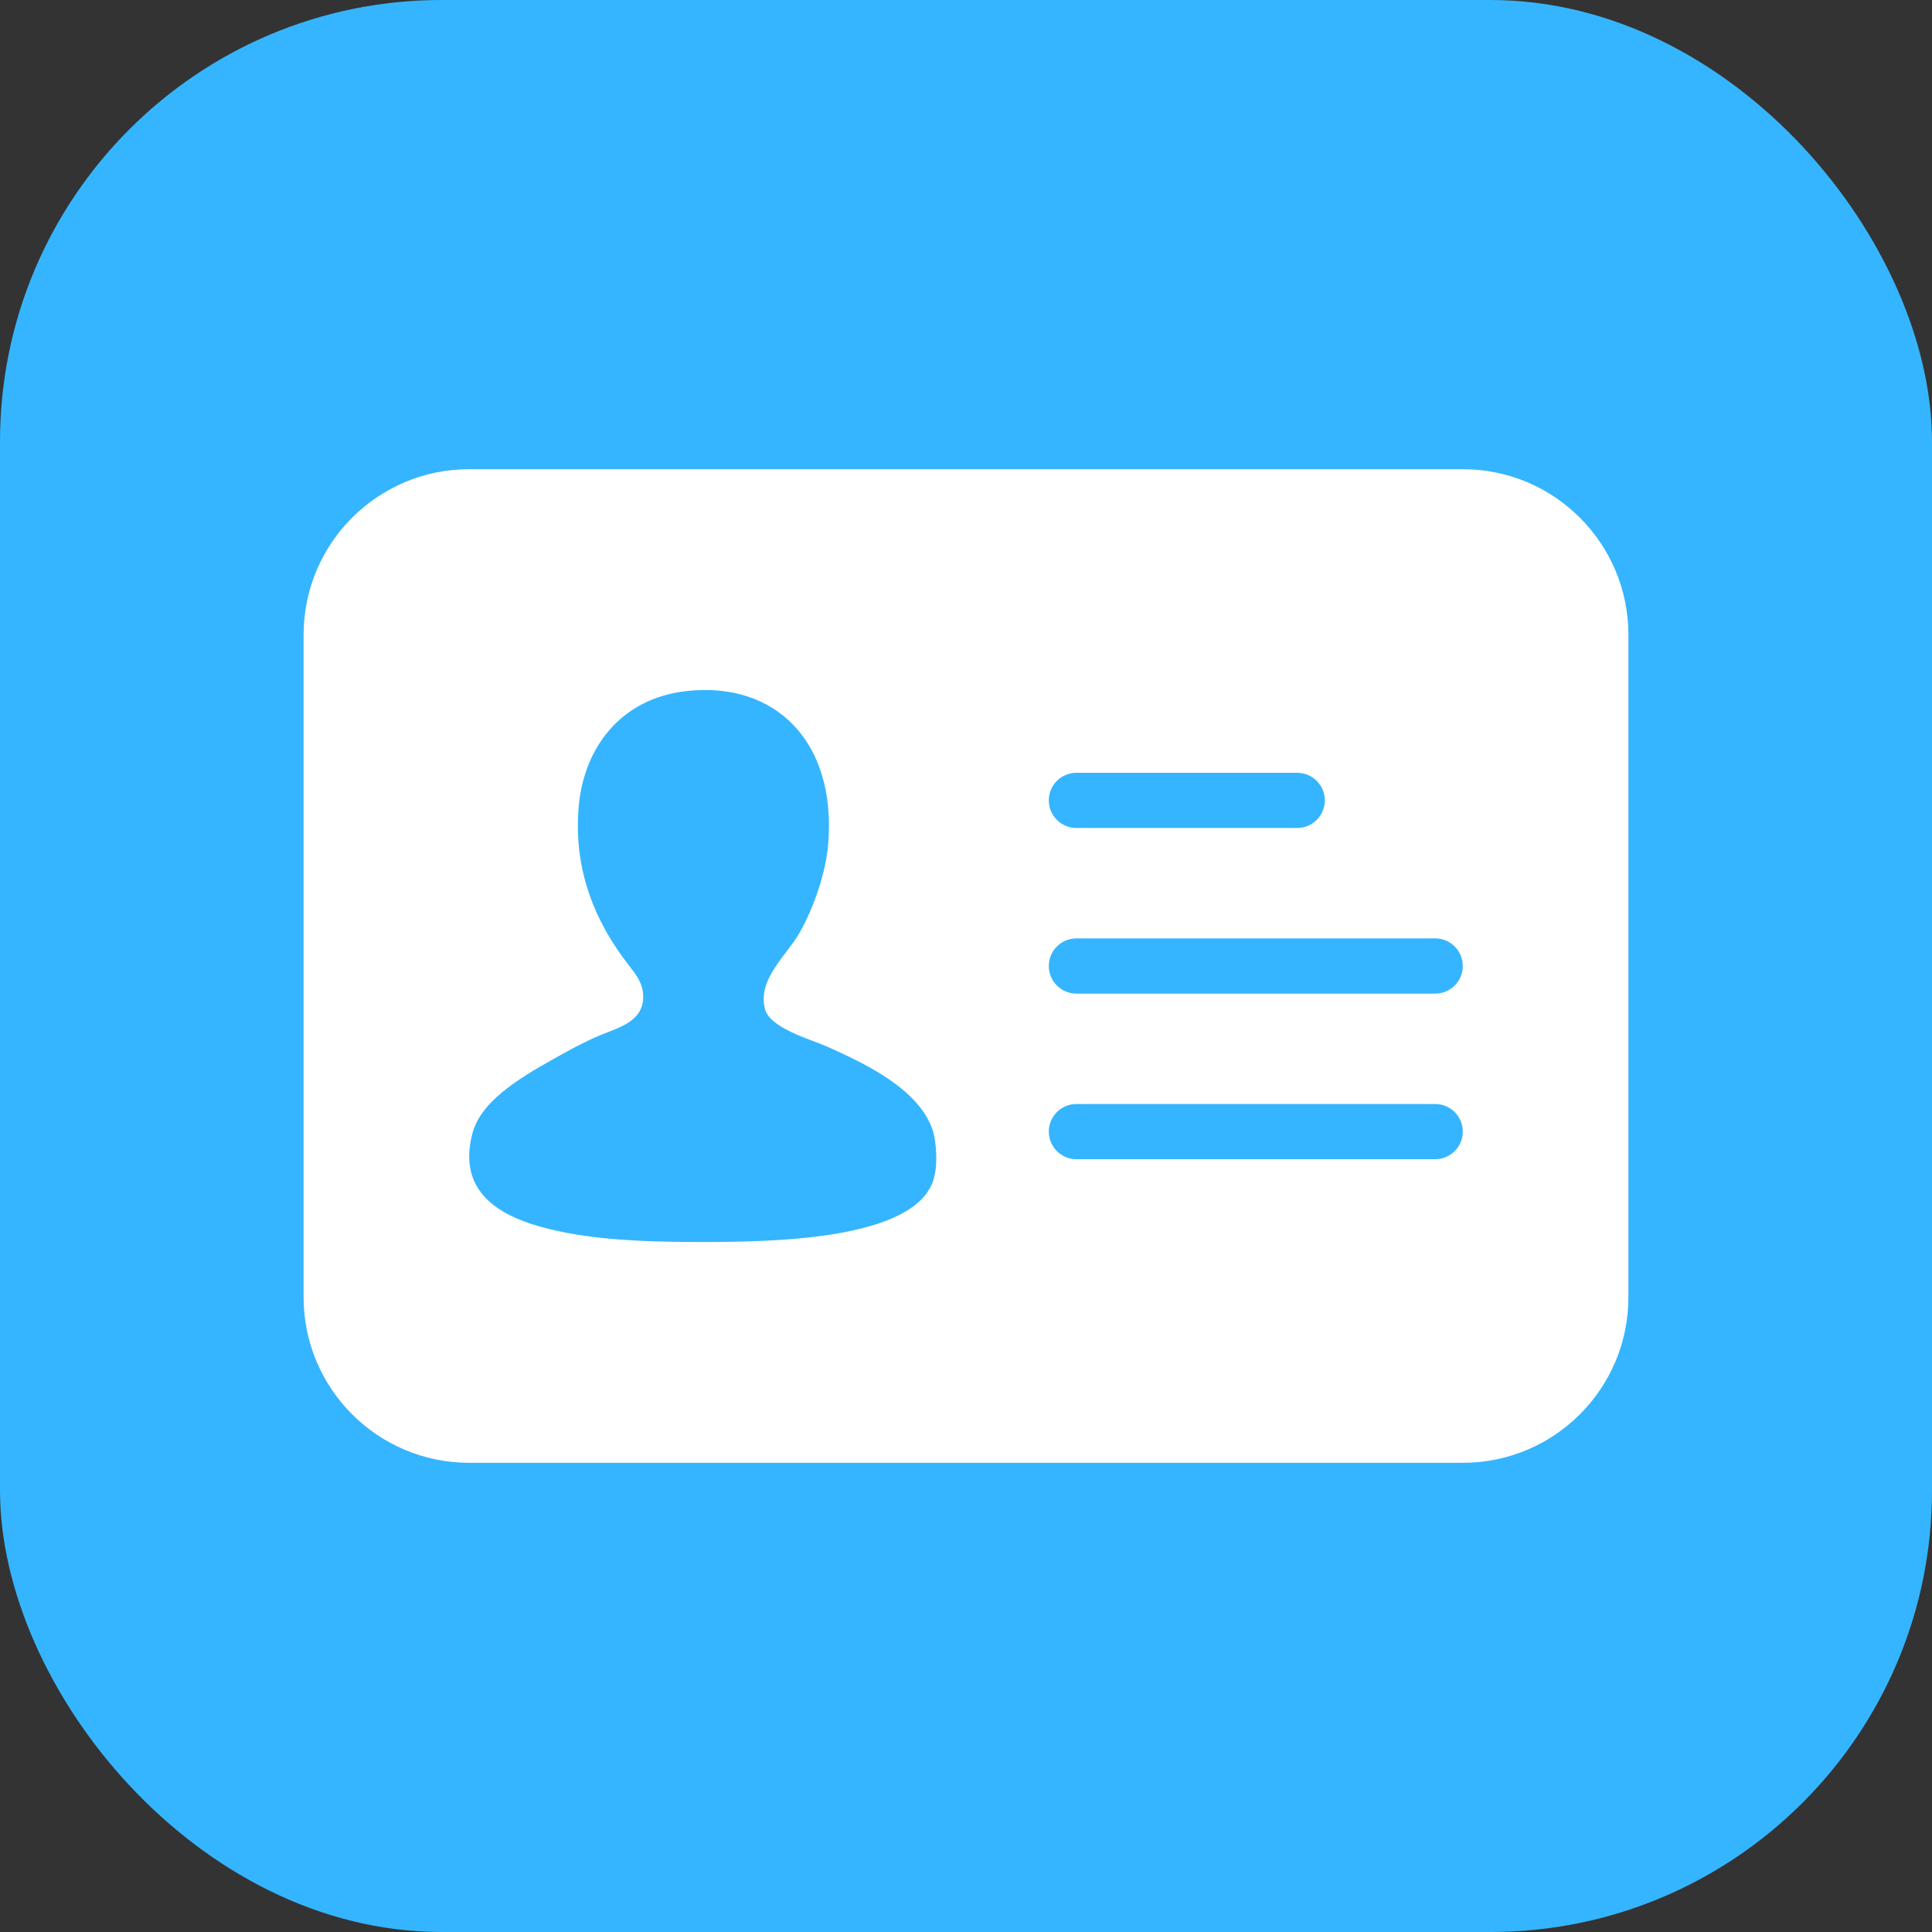 <?xml version="1.0" encoding="UTF-8"?>
<svg width="70px" height="70px" viewBox="0 0 70 70" version="1.1" xmlns="http://www.w3.org/2000/svg" xmlns:xlink="http://www.w3.org/1999/xlink">
    <rect x="0" y="0" width="70" height="70" fill="#333333" stroke="none"/>
    <!-- Generator: Sketch 50.2 (55047) - http://www.bohemiancoding.com/sketch -->
    <title>i_xuesgl</title>
    <desc>Created with Sketch.</desc>
    <defs></defs>
    <g id="首页" stroke="none" stroke-width="1" fill="none" fill-rule="evenodd">
        <g id="更多应用-2" transform="translate(-83, -436)">
            <g id="i_yuyue" transform="translate(43, 436)">
                <g id="i_xuesgl" transform="translate(40, 0)">
                    <rect id="Rectangle-3" fill="#35B5FF" x="0" y="0" width="70" height="70" rx="16"></rect>
                    <path d="M17,17 L53,17 C56.314,17 59,19.686 59,23 L59,47 C59,50.314 56.314,53 53,53 L17,53 C13.686,53 11,50.314 11,47 L11,23 C11,19.686 13.686,17 17,17 Z M39,28 C38.448,28 38,28.448 38,29 C38,29.552 38.448,30 39,30 L47,30 C47.552,30 48,29.552 48,29 C48,28.448 47.552,28 47,28 L39,28 Z M39,34 C38.448,34 38,34.448 38,35 C38,35.552 38.448,36 39,36 L52,36 C52.552,36 53,35.552 53,35 C53,34.448 52.552,34 52,34 L39,34 Z M39,40 C38.448,40 38,40.448 38,41 C38,41.552 38.448,42 39,42 L52,42 C52.552,42 53,41.552 53,41 C53,40.448 52.552,40 52,40 L39,40 Z M29.956,37.914 C29.41,37.671 27.9,37.26 27.718,36.562 C27.433,35.459 28.516,34.618 28.997,33.75 C29.504,32.834 29.926,31.595 30.009,30.559 C30.305,26.841 28.061,24.666 24.843,25.042 C22.503,25.315 21.106,27.087 20.955,29.369 C20.801,31.693 21.65,33.41 22.553,34.669 C22.947,35.22 23.361,35.574 23.298,36.238 C23.224,37.022 22.398,37.241 21.807,37.482 C21.107,37.768 20.353,38.201 19.997,38.402 C18.77,39.09 17.423,39.918 17.12,41.052 C16.45,43.564 18.714,44.325 20.582,44.676 C22.186,44.977 23.994,45 25.482,45 C28.172,45 33.01,44.891 33.79,42.837 C34.012,42.254 33.917,41.325 33.79,40.944 C33.301,39.462 31.347,38.535 29.956,37.914 Z" id="Combined-Shape" fill="#FFFFFF"></path>
                </g>
            </g>
        </g>
    </g>
</svg>